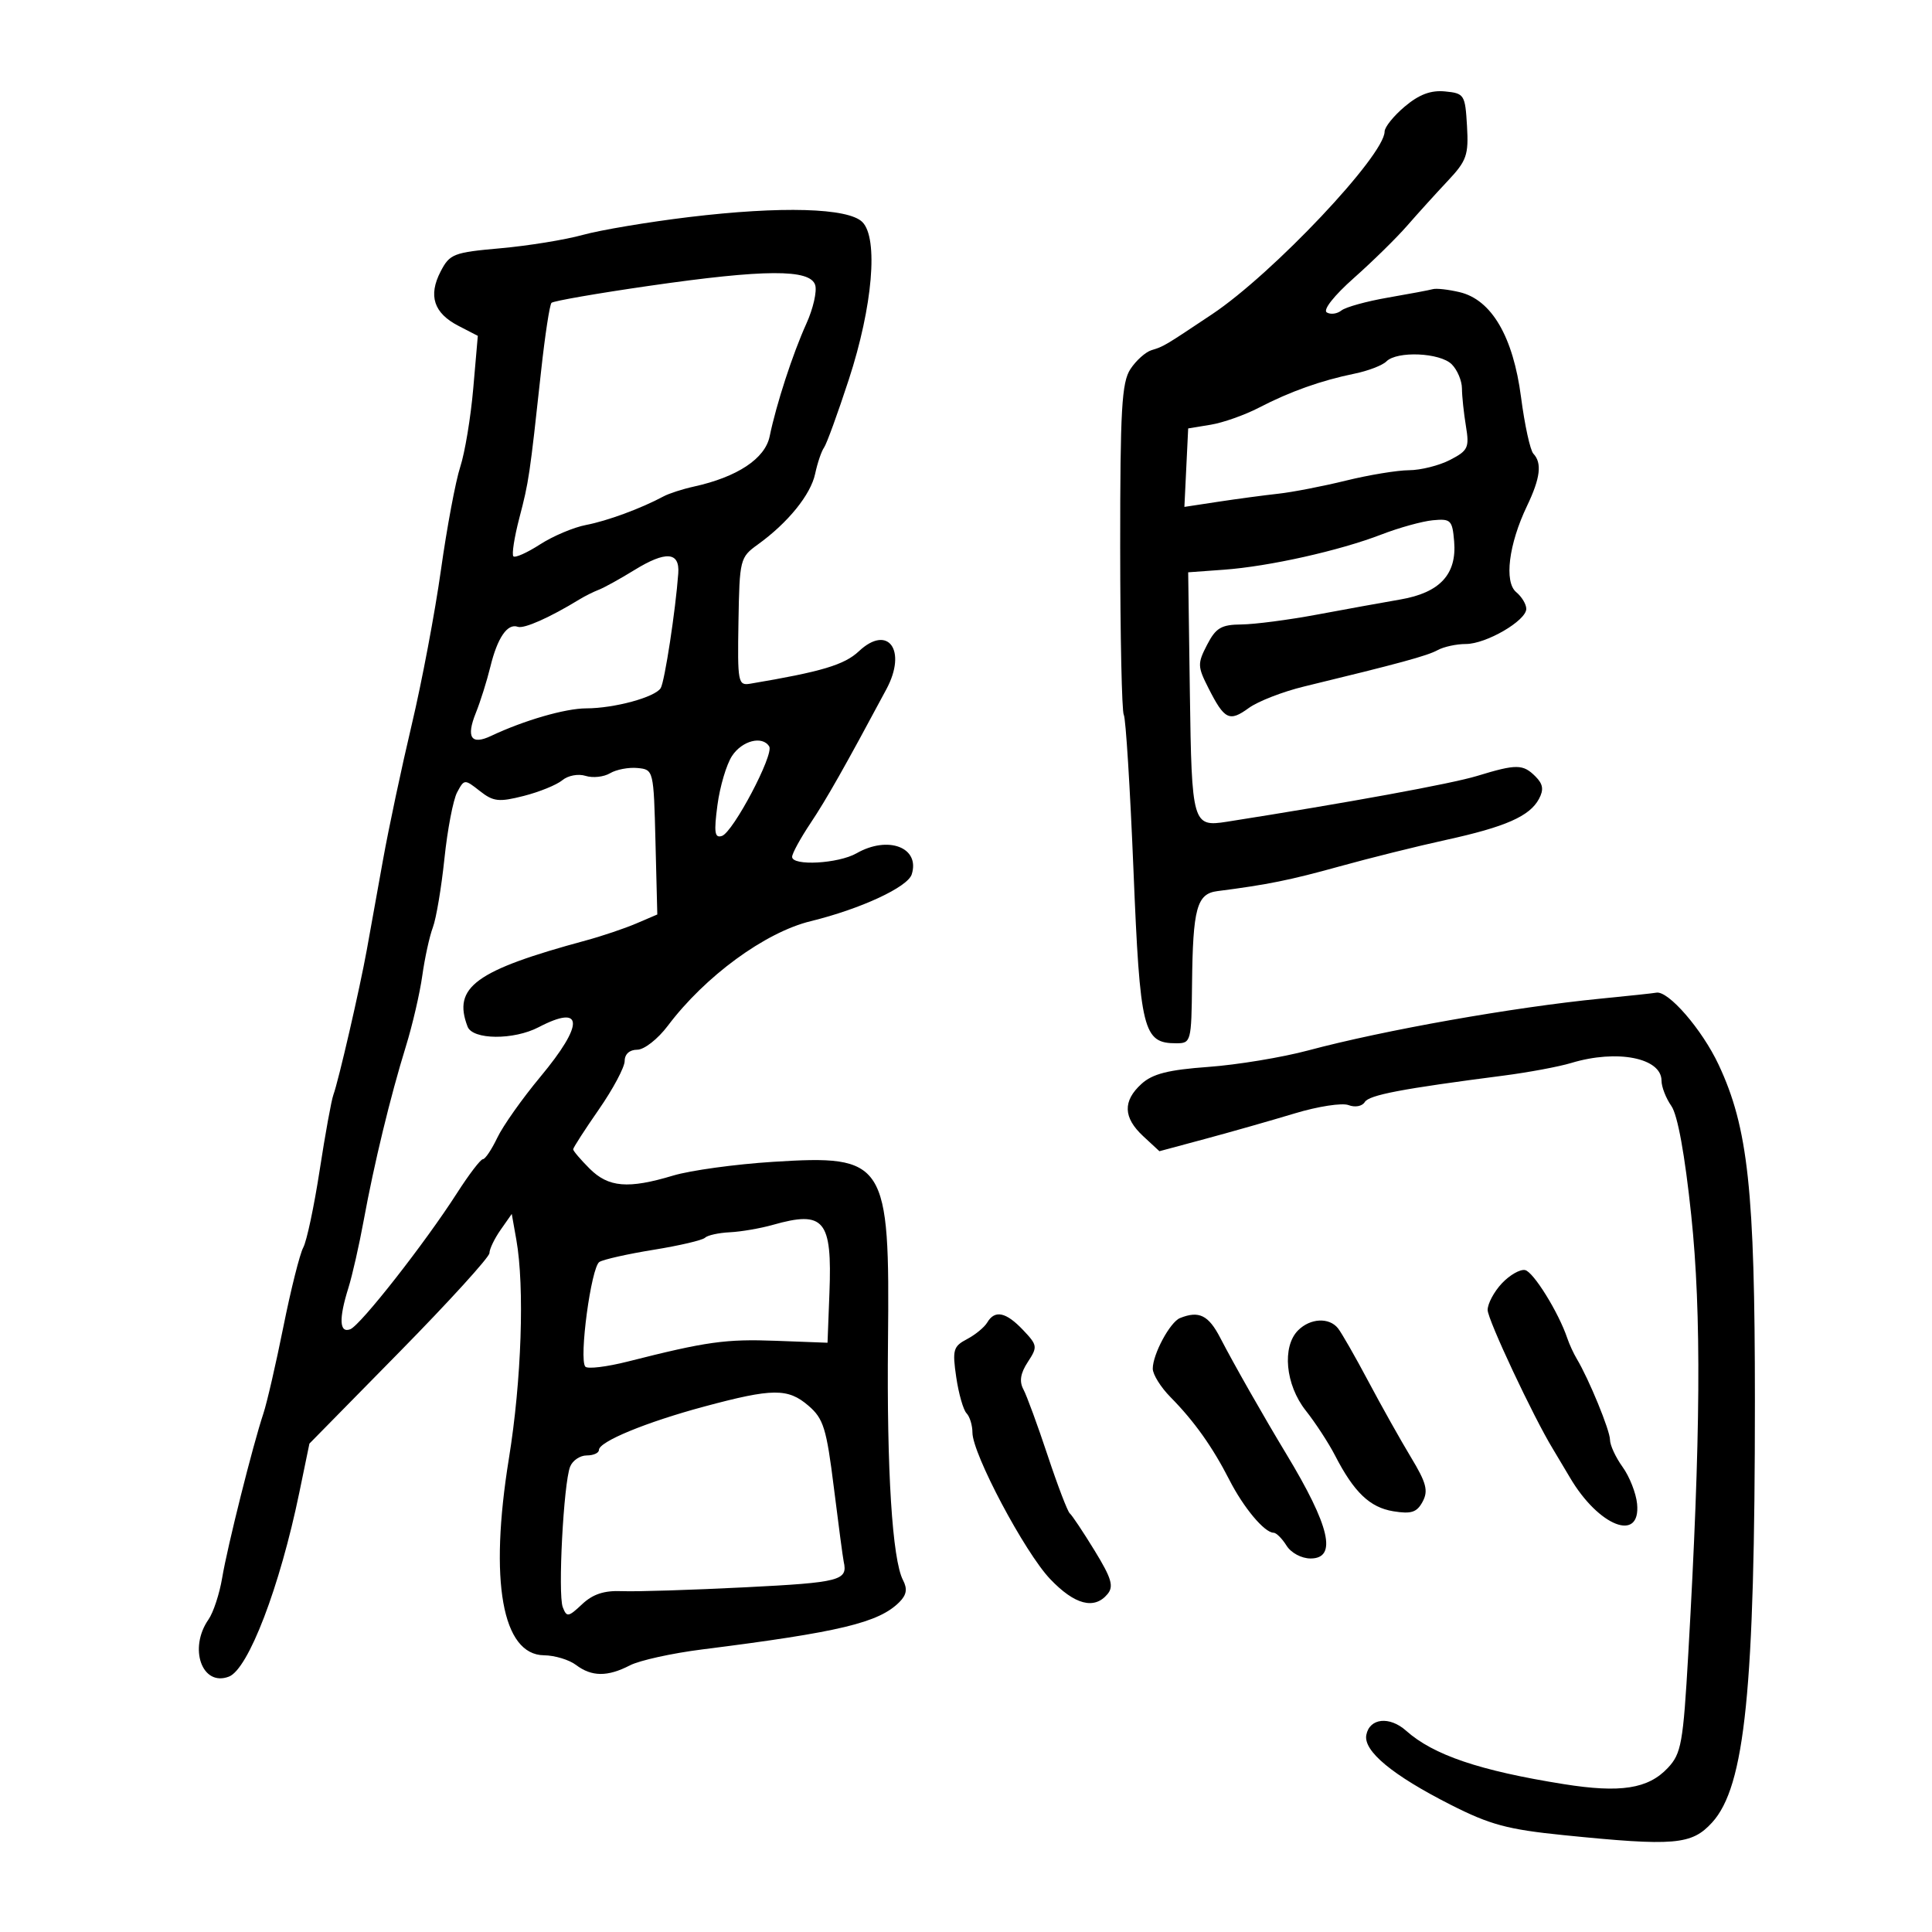 <svg xmlns="http://www.w3.org/2000/svg" width="300" height="300" viewBox="0 0 300 300" version="1.1">
	<path d="M 218.140 16.536 C 216.413 17.989, 215 19.740, 215 20.428 C 215 24.118, 197.642 42.501, 188.220 48.790 C 180.749 53.777, 180.740 53.782, 178.808 54.374 C 177.878 54.659, 176.401 55.984, 175.527 57.319 C 174.179 59.375, 173.938 63.587, 173.943 84.928 C 173.947 98.778, 174.198 110.512, 174.502 111.003 C 174.805 111.494, 175.481 122.335, 176.004 135.094 C 177.029 160.120, 177.493 162, 182.655 162 C 184.939 162, 185.003 161.759, 185.100 152.750 C 185.226 141.045, 185.843 138.783, 189.022 138.374 C 196.848 137.369, 200.295 136.672, 207.982 134.540 C 212.667 133.241, 220.100 131.391, 224.500 130.429 C 233.772 128.400, 237.531 126.746, 238.968 124.059 C 239.742 122.614, 239.607 121.750, 238.427 120.569 C 236.485 118.628, 235.476 118.619, 229.365 120.487 C 225.408 121.697, 209.272 124.650, 190.500 127.601 C 185.186 128.436, 185.046 127.947, 184.762 107.633 L 184.500 88.868 190.058 88.464 C 197.061 87.955, 208 85.509, 214.500 82.999 C 217.250 81.937, 220.850 80.940, 222.500 80.784 C 225.281 80.521, 225.522 80.761, 225.800 84.077 C 226.228 89.179, 223.583 92.032, 217.445 93.088 C 214.725 93.557, 208.900 94.613, 204.500 95.435 C 200.100 96.257, 194.824 96.946, 192.776 96.965 C 189.632 96.995, 188.799 97.487, 187.435 100.125 C 185.928 103.040, 185.943 103.493, 187.660 106.875 C 190.142 111.764, 190.895 112.133, 193.913 109.936 C 195.336 108.900, 199.200 107.398, 202.500 106.599 C 217.341 103.001, 221.615 101.837, 223.236 100.950 C 224.191 100.427, 226.163 100, 227.618 100 C 230.771 100, 237 96.376, 237 94.541 C 237 93.828, 236.298 92.663, 235.441 91.951 C 233.537 90.371, 234.270 84.507, 237.115 78.562 C 239.187 74.233, 239.471 71.899, 238.102 70.450 C 237.609 69.927, 236.746 65.978, 236.186 61.674 C 234.962 52.277, 231.611 46.545, 226.655 45.368 C 224.920 44.956, 223.050 44.745, 222.500 44.898 C 221.950 45.052, 218.800 45.644, 215.500 46.215 C 212.200 46.785, 208.957 47.684, 208.294 48.212 C 207.630 48.740, 206.607 48.875, 206.019 48.512 C 205.395 48.126, 207.146 45.903, 210.223 43.175 C 213.123 40.604, 216.847 36.949, 218.498 35.053 C 220.149 33.158, 222.983 30.030, 224.795 28.103 C 227.753 24.959, 228.060 24.083, 227.795 19.550 C 227.512 14.705, 227.374 14.488, 224.390 14.197 C 222.185 13.982, 220.365 14.663, 218.140 16.536 M 107 33.707 C 100.675 34.469, 93.250 35.715, 90.500 36.476 C 87.750 37.237, 81.996 38.171, 77.713 38.551 C 70.413 39.199, 69.832 39.425, 68.412 42.171 C 66.473 45.919, 67.357 48.616, 71.168 50.587 L 74.195 52.152 73.485 60.326 C 73.095 64.822, 72.186 70.300, 71.465 72.500 C 70.745 74.700, 69.397 81.900, 68.470 88.500 C 67.544 95.100, 65.505 105.900, 63.940 112.500 C 62.376 119.100, 60.367 128.550, 59.477 133.500 C 58.587 138.450, 57.452 144.750, 56.956 147.500 C 55.878 153.469, 52.554 167.885, 51.768 170 C 51.461 170.825, 50.502 176.095, 49.638 181.711 C 48.773 187.328, 47.627 192.728, 47.091 193.711 C 46.555 194.695, 45.167 200.225, 44.006 206 C 42.845 211.775, 41.445 217.850, 40.895 219.500 C 39.260 224.398, 35.309 240.153, 34.500 245 C 34.087 247.475, 33.131 250.388, 32.375 251.473 C 29.243 255.965, 31.378 261.943, 35.543 260.345 C 38.566 259.185, 43.450 246.421, 46.476 231.769 L 48.047 224.162 62.024 209.940 C 69.711 202.119, 76 195.207, 76 194.582 C 76 193.957, 76.780 192.332, 77.733 190.973 L 79.465 188.500 80.175 192.500 C 81.477 199.840, 80.984 214.373, 79.021 226.483 C 75.937 245.512, 77.982 256.963, 84.477 257.032 C 86.140 257.049, 88.374 257.724, 89.441 258.532 C 91.876 260.373, 94.340 260.393, 97.810 258.598 C 99.301 257.827, 104.341 256.715, 109.011 256.126 C 130.412 253.428, 136.449 251.980, 139.652 248.777 C 140.776 247.652, 140.931 246.727, 140.220 245.367 C 138.556 242.181, 137.683 228.313, 137.887 208.318 C 138.174 180.272, 137.552 179.301, 120.007 180.411 C 114.157 180.781, 107.191 181.740, 104.527 182.542 C 97.539 184.645, 94.480 184.389, 91.545 181.455 C 90.145 180.055, 89 178.709, 89 178.465 C 89 178.221, 90.799 175.429, 92.999 172.261 C 95.198 169.092, 96.998 165.713, 96.999 164.750 C 96.999 163.682, 97.760 163, 98.949 163 C 100.030 163, 102.146 161.343, 103.699 159.281 C 109.500 151.578, 118.794 144.775, 125.890 143.039 C 133.626 141.147, 140.943 137.756, 141.572 135.772 C 142.898 131.596, 137.911 129.692, 133 132.500 C 130.183 134.110, 123 134.506, 123 133.050 C 123 132.528, 124.292 130.165, 125.870 127.800 C 128.333 124.110, 131.197 119.053, 137.649 107 C 140.878 100.968, 137.896 96.871, 133.371 101.122 C 131.109 103.246, 127.583 104.300, 116.500 106.164 C 114.602 106.483, 114.509 105.991, 114.668 96.547 C 114.833 86.850, 114.910 86.542, 117.668 84.554 C 122.349 81.181, 125.880 76.826, 126.575 73.571 C 126.936 71.882, 127.557 70.050, 127.956 69.500 C 128.354 68.950, 130.089 64.184, 131.811 58.909 C 135.510 47.578, 136.418 36.990, 133.905 34.477 C 131.708 32.279, 121.319 31.982, 107 33.707 M 100.828 44.382 C 92.758 45.547, 85.922 46.736, 85.637 47.024 C 85.352 47.312, 84.630 52.037, 84.032 57.524 C 82.238 73.999, 82.127 74.752, 80.646 80.423 C 79.862 83.428, 79.444 86.111, 79.719 86.385 C 79.993 86.660, 81.856 85.827, 83.859 84.534 C 85.861 83.241, 89.075 81.883, 91 81.517 C 94.287 80.891, 99.560 78.947, 103.033 77.079 C 103.876 76.625, 105.994 75.941, 107.740 75.557 C 114.481 74.077, 118.795 71.221, 119.509 67.767 C 120.549 62.741, 123.086 54.952, 125.214 50.253 C 126.272 47.918, 126.886 45.218, 126.580 44.253 C 125.788 41.761, 118.738 41.796, 100.828 44.382 M 215.280 56.120 C 214.665 56.735, 212.437 57.591, 210.330 58.021 C 205.146 59.080, 200.295 60.806, 195.500 63.297 C 193.300 64.440, 189.925 65.634, 188 65.951 L 184.500 66.527 184.206 72.619 L 183.912 78.711 189.206 77.906 C 192.118 77.463, 196.300 76.904, 198.500 76.663 C 200.700 76.422, 205.425 75.506, 209 74.627 C 212.575 73.748, 216.985 73.023, 218.800 73.015 C 220.614 73.007, 223.480 72.286, 225.167 71.414 C 227.964 69.967, 228.180 69.505, 227.628 66.164 C 227.295 64.149, 227.017 61.520, 227.011 60.321 C 227.005 59.123, 226.293 57.436, 225.429 56.571 C 223.618 54.760, 216.937 54.463, 215.280 56.120 M 98.500 88.523 C 96.300 89.878, 93.825 91.247, 93 91.565 C 92.175 91.884, 90.825 92.557, 90 93.062 C 85.361 95.899, 81.366 97.674, 80.400 97.328 C 78.798 96.753, 77.239 99.026, 76.141 103.539 C 75.610 105.718, 74.595 108.945, 73.883 110.712 C 72.351 114.519, 73.159 115.735, 76.252 114.274 C 81.369 111.856, 87.781 110, 91.033 109.994 C 95.391 109.987, 101.717 108.267, 102.592 106.851 C 103.207 105.857, 104.908 94.746, 105.321 89.027 C 105.564 85.674, 103.389 85.513, 98.500 88.523 M 113.664 117.390 C 112.803 118.704, 111.785 122.139, 111.403 125.022 C 110.839 129.274, 110.971 130.177, 112.104 129.803 C 113.835 129.232, 120.214 117.155, 119.443 115.908 C 118.383 114.193, 115.229 115.002, 113.664 117.390 M 94.730 120.068 C 93.756 120.648, 92.047 120.832, 90.932 120.478 C 89.797 120.118, 88.203 120.416, 87.312 121.156 C 86.437 121.882, 83.738 122.980, 81.314 123.595 C 77.460 124.574, 76.605 124.477, 74.505 122.826 C 72.139 120.964, 72.088 120.967, 70.984 123.029 C 70.368 124.180, 69.481 128.807, 69.012 133.311 C 68.542 137.815, 67.734 142.625, 67.216 144 C 66.697 145.375, 65.958 148.750, 65.573 151.500 C 65.189 154.250, 64.039 159.200, 63.018 162.500 C 60.620 170.250, 58.091 180.688, 56.476 189.500 C 55.770 193.350, 54.699 198.072, 54.096 199.993 C 52.590 204.793, 52.693 207.055, 54.388 206.405 C 55.979 205.794, 65.988 193.027, 70.972 185.250 C 72.823 182.363, 74.628 180, 74.983 180 C 75.339 180, 76.345 178.500, 77.219 176.667 C 78.093 174.834, 81.101 170.579, 83.904 167.211 C 90.749 158.986, 90.640 155.853, 83.636 159.506 C 79.765 161.525, 73.396 161.474, 72.607 159.418 C 70.251 153.278, 73.819 150.680, 91 146.027 C 93.475 145.356, 96.977 144.176, 98.783 143.404 L 102.066 142.001 101.783 130.751 C 101.502 119.566, 101.485 119.499, 99 119.257 C 97.625 119.123, 95.703 119.488, 94.730 120.068 M 248.500 155.073 C 235.038 156.395, 214.899 159.963, 203.134 163.110 C 199.083 164.194, 192.108 165.346, 187.634 165.670 C 181.403 166.122, 178.974 166.739, 177.250 168.305 C 174.318 170.968, 174.403 173.542, 177.517 176.428 L 180.033 178.760 187.267 176.814 C 191.245 175.743, 197.447 173.976, 201.048 172.887 C 204.649 171.798, 208.407 171.219, 209.399 171.600 C 210.416 171.990, 211.515 171.785, 211.920 171.129 C 212.602 170.026, 217.611 169.071, 233.500 167.016 C 237.350 166.518, 242.072 165.635, 243.993 165.055 C 251.101 162.908, 258 164.266, 258 167.813 C 258 168.771, 258.688 170.538, 259.529 171.738 C 260.505 173.131, 261.623 179.281, 262.615 188.711 C 264.216 203.932, 264.087 223.114, 262.156 256.787 C 261.357 270.713, 261.074 272.292, 258.980 274.522 C 255.923 277.775, 251.626 278.443, 242.806 277.036 C 229.755 274.954, 222.577 272.522, 218.339 268.745 C 215.768 266.453, 212.666 266.780, 212.162 269.396 C 211.681 271.897, 216.202 275.644, 225.244 280.235 C 231.370 283.345, 234.103 284.081, 242.789 284.959 C 260.018 286.702, 262.678 286.476, 265.849 283.004 C 270.971 277.396, 272.500 262.336, 272.500 217.500 C 272.500 184.823, 271.450 175.098, 266.867 165.327 C 264.294 159.842, 259.014 153.751, 257.173 154.144 C 256.803 154.223, 252.900 154.641, 248.500 155.073 M 120 190.198 C 118.075 190.744, 115.076 191.260, 113.336 191.345 C 111.595 191.430, 109.857 191.813, 109.474 192.195 C 109.090 192.578, 105.504 193.419, 101.506 194.064 C 97.507 194.709, 93.713 195.559, 93.074 195.954 C 91.794 196.745, 89.870 211.073, 90.891 212.215 C 91.242 212.608, 94.223 212.246, 97.515 211.412 C 109.718 208.319, 112.679 207.905, 120.499 208.199 L 128.498 208.500 128.794 200.768 C 129.229 189.414, 127.994 187.930, 120 190.198 M 233.206 199.281 C 231.993 200.572, 231 202.431, 231 203.411 C 231 204.910, 238.117 220.063, 241.139 225 C 241.644 225.825, 242.832 227.819, 243.779 229.431 C 248.236 237.022, 254.803 239.585, 254.205 233.500 C 254.043 231.850, 253.030 229.281, 251.955 227.790 C 250.880 226.300, 250 224.400, 250 223.567 C 250 222.118, 246.726 214.142, 244.842 211 C 244.347 210.175, 243.681 208.727, 243.363 207.782 C 242.015 203.786, 238.104 197.479, 236.811 197.216 C 236.041 197.060, 234.419 197.989, 233.206 199.281 M 153.300 205.354 C 152.860 206.099, 151.442 207.264, 150.150 207.943 C 148.021 209.061, 147.864 209.616, 148.482 213.839 C 148.857 216.402, 149.578 218.928, 150.082 219.450 C 150.587 219.972, 151 221.322, 151 222.450 C 151 225.744, 159.112 241.034, 163.064 245.188 C 166.874 249.193, 169.930 249.994, 171.979 247.525 C 172.974 246.326, 172.598 245.065, 169.970 240.775 C 168.193 237.874, 166.459 235.275, 166.119 235 C 165.779 234.725, 164.230 230.675, 162.678 226 C 161.126 221.325, 159.432 216.707, 158.913 215.739 C 158.249 214.501, 158.452 213.239, 159.595 211.495 C 161.140 209.138, 161.103 208.887, 158.861 206.523 C 156.204 203.723, 154.478 203.360, 153.300 205.354 M 183.229 204.669 C 181.686 205.290, 179 210.281, 179 212.527 C 179 213.422, 180.238 215.408, 181.750 216.941 C 185.441 220.681, 188.290 224.689, 190.909 229.822 C 193.099 234.114, 196.354 238, 197.759 238 C 198.177 238, 199.081 238.900, 199.768 240 C 200.474 241.131, 202.100 242, 203.508 242 C 207.674 242, 206.510 236.984, 199.744 225.787 C 196.189 219.904, 191.596 211.828, 189.486 207.750 C 187.654 204.210, 186.177 203.483, 183.229 204.669 M 201.571 206.571 C 199.039 209.104, 199.600 215.039, 202.750 219.022 C 204.262 220.935, 206.311 224.075, 207.302 226 C 210.247 231.722, 212.708 234.078, 216.359 234.671 C 219.153 235.124, 220.015 234.840, 220.908 233.172 C 221.811 231.484, 221.488 230.253, 219.103 226.307 C 217.505 223.663, 214.524 218.350, 212.479 214.500 C 210.435 210.650, 208.310 206.938, 207.758 206.250 C 206.379 204.531, 203.460 204.683, 201.571 206.571 M 109.368 218.404 C 100.331 220.833, 93 223.855, 93 225.152 C 93 225.618, 92.148 226, 91.107 226 C 90.066 226, 88.904 226.787, 88.526 227.750 C 87.510 230.336, 86.609 247.539, 87.385 249.560 C 87.996 251.154, 88.248 251.115, 90.392 249.101 C 92.071 247.524, 93.829 246.951, 96.616 247.073 C 98.752 247.166, 107.362 246.896, 115.750 246.473 C 130.480 245.730, 131.668 245.420, 131.012 242.500 C 130.889 241.950, 130.202 236.787, 129.485 231.027 C 128.334 221.773, 127.875 220.289, 125.536 218.277 C 122.346 215.533, 119.979 215.552, 109.368 218.404" stroke="none" fill="black" fill-rule="evenodd"/>
</svg>